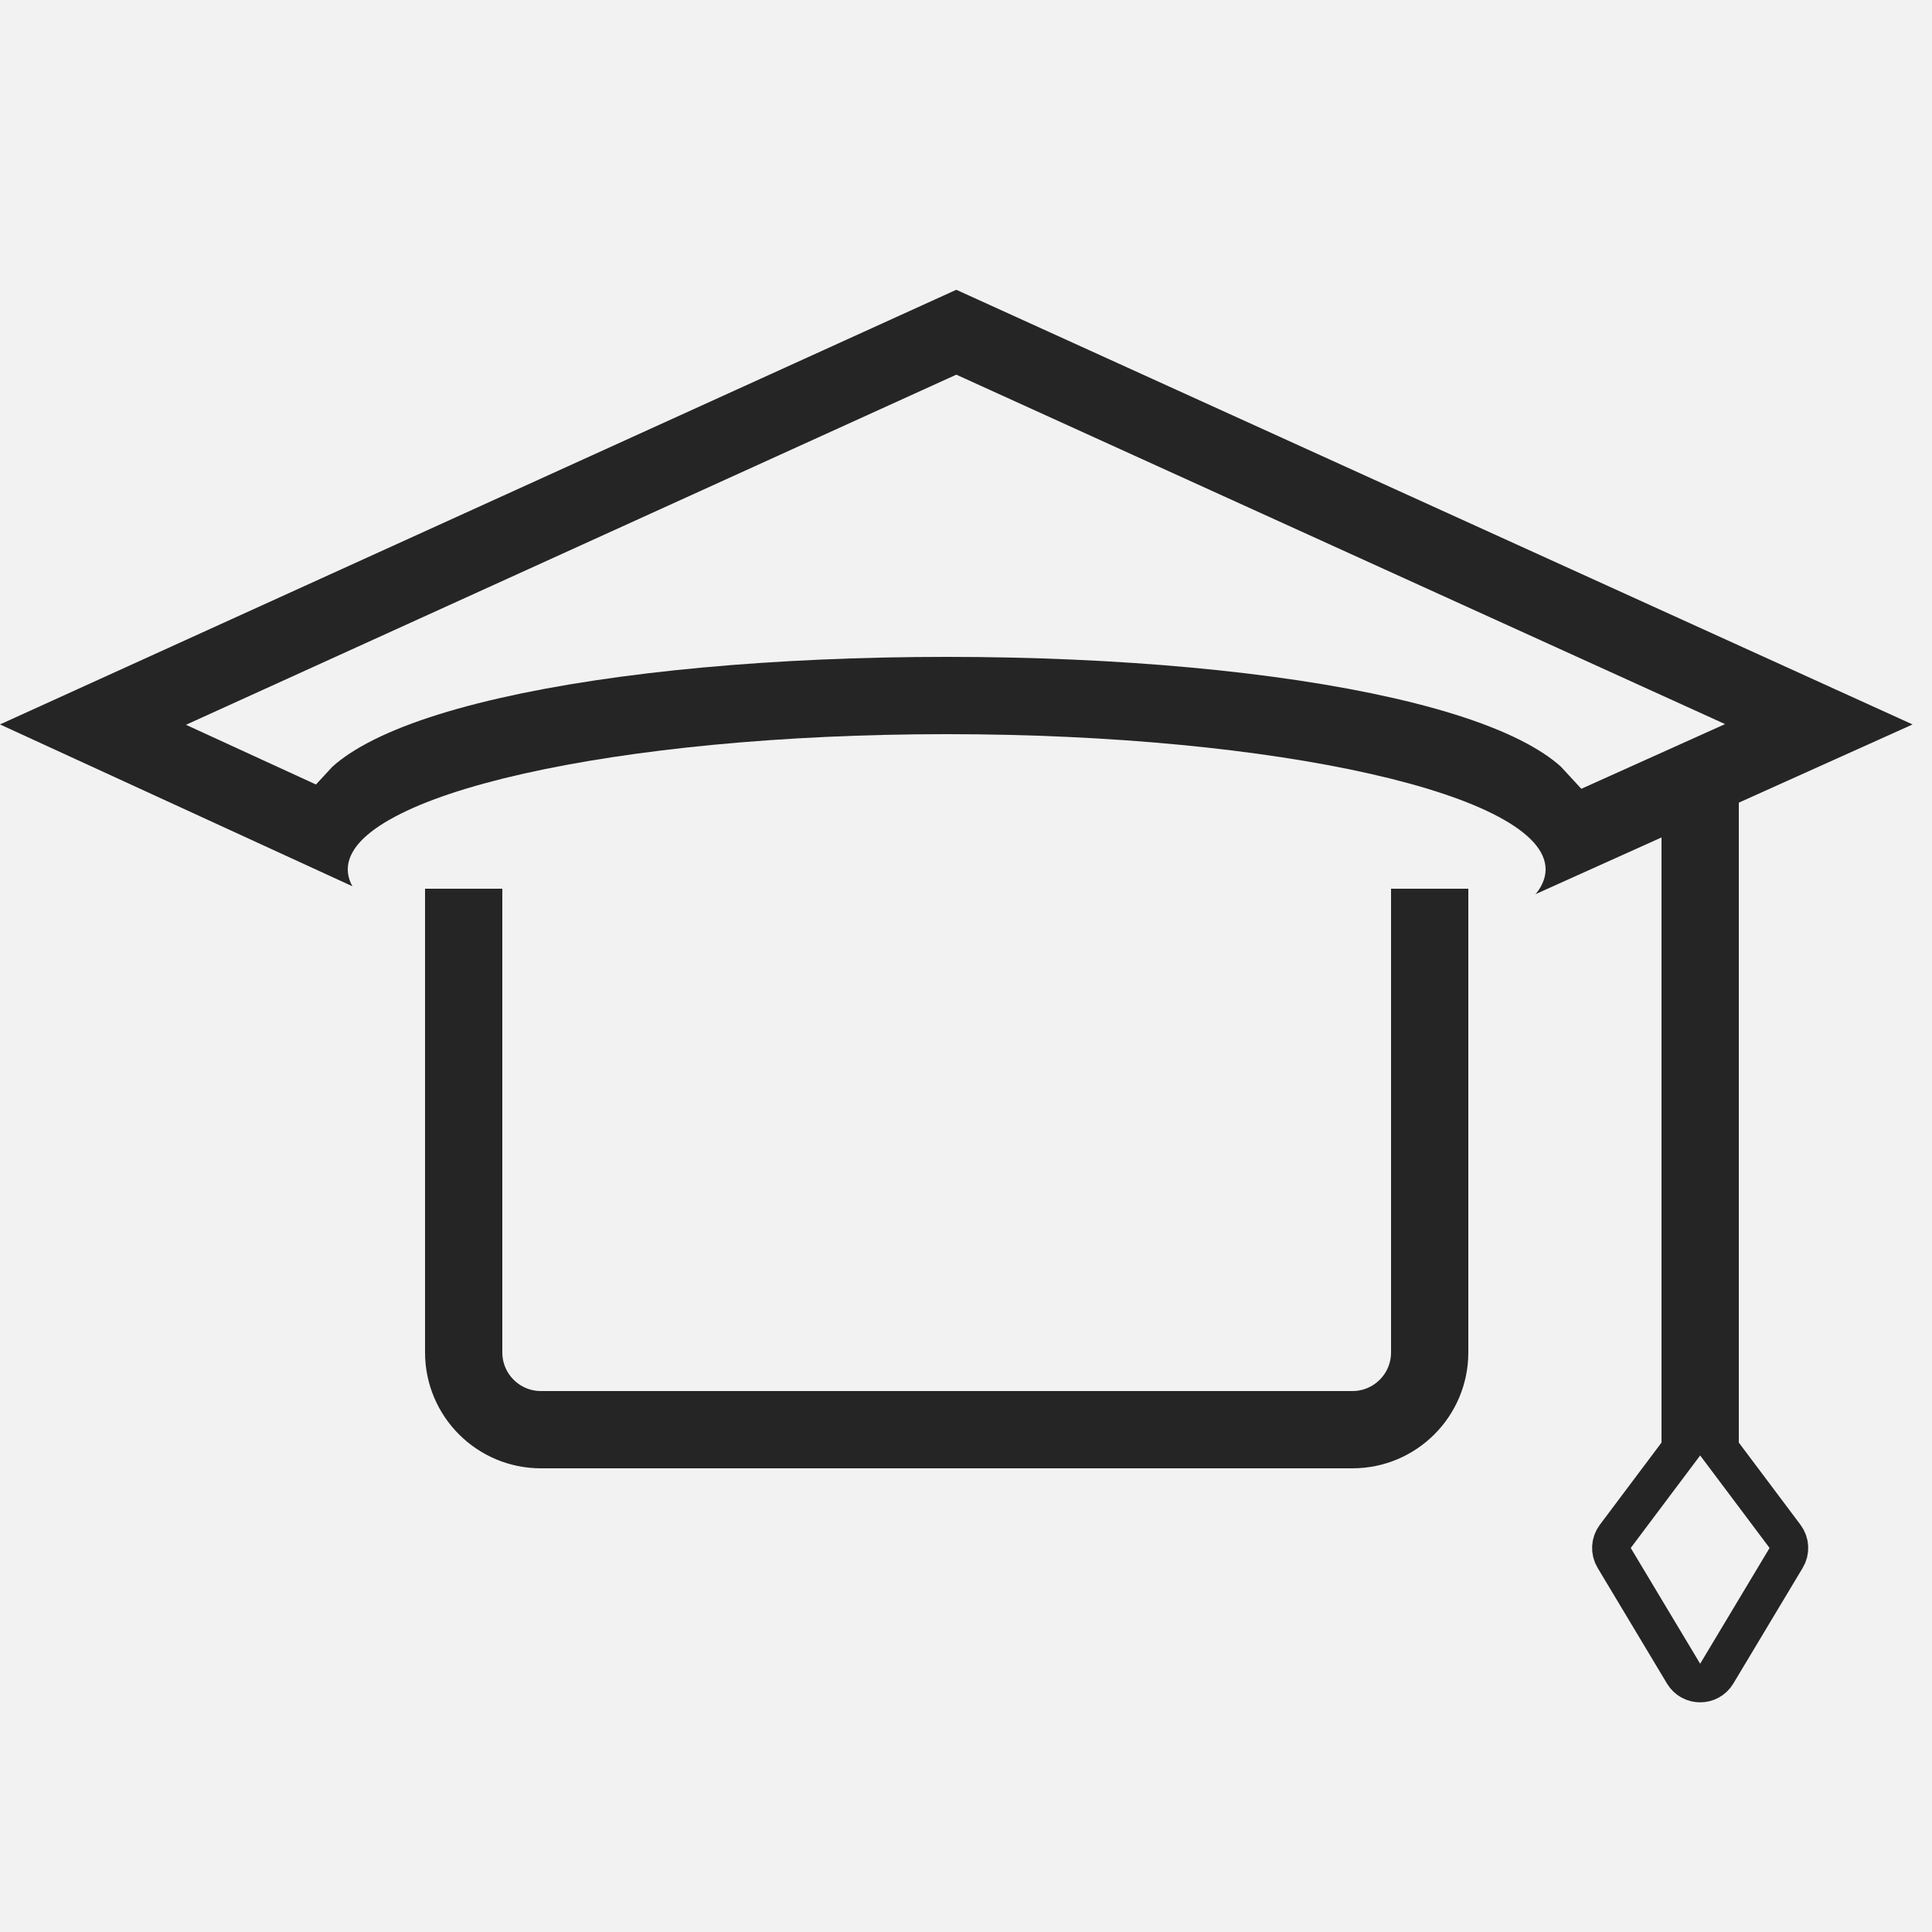 <svg width="50" height="50" viewBox="0 0 50 50" fill="none" xmlns="http://www.w3.org/2000/svg">
<rect x="0" y="0" width="50" height="50" fill="#808080" stroke="none"/>
<g clip-path="url(#clip0_701_742)">
<rect width="50" height="50" fill="#F2F2F2"/>
<path d="M2.406 18.753L24.749 8.598L47.071 18.744L24.504 28.901L2.406 18.753Z" fill="#F2F2F2" stroke="#252525" stroke-width="2"/>
<path d="M38.919 20.627C39.235 20.808 39.387 20.944 39.458 21.022C39.39 21.121 39.223 21.316 38.82 21.592C38.136 22.06 37.059 22.553 35.624 23C32.772 23.887 28.8 24.5 24.5 24.5C20.2 24.5 16.228 23.887 13.376 23C11.941 22.553 10.864 22.06 10.18 21.592C9.777 21.316 9.61 21.121 9.542 21.022C9.613 20.944 9.765 20.808 10.081 20.627C10.749 20.243 11.815 19.861 13.264 19.53C16.137 18.874 20.142 18.5 24.5 18.5C28.858 18.5 32.863 18.874 35.736 19.53C37.185 19.861 38.251 20.243 38.919 20.627ZM9.485 21.101C9.485 21.101 9.485 21.099 9.487 21.096C9.486 21.099 9.485 21.101 9.485 21.101ZM39.513 21.096C39.515 21.099 39.515 21.101 39.515 21.101C39.515 21.101 39.514 21.099 39.513 21.096Z" fill="#F2F2F2" stroke="#252525" stroke-width="3"/>
<path d="M39.5 22.5C39.5 22.581 39.466 22.703 39.315 22.87C39.161 23.039 38.91 23.227 38.547 23.421C37.819 23.81 36.734 24.175 35.35 24.487C32.591 25.11 28.755 25.5 24.5 25.5C20.245 25.5 16.409 25.11 13.65 24.487C12.266 24.175 11.181 23.81 10.454 23.421C10.089 23.227 9.839 23.039 9.685 22.87C9.534 22.703 9.5 22.581 9.5 22.5C9.5 22.419 9.534 22.297 9.685 22.13C9.839 21.961 10.089 21.773 10.454 21.579C11.181 21.19 12.266 20.825 13.65 20.513C16.409 19.89 20.245 19.5 24.5 19.5C28.755 19.5 32.591 19.89 35.35 20.513C36.734 20.825 37.819 21.19 38.547 21.579C38.91 21.773 39.161 21.961 39.315 22.13C39.466 22.297 39.5 22.419 39.5 22.5Z" fill="#F2F2F2" stroke="#F2F2F2"/>
<path d="M12 24H37V35C37 36.105 36.105 37 35 37H14C12.895 37 12 36.105 12 35V24Z" fill="#F2F2F2" stroke="#252525" stroke-width="2"/>
<rect x="43.5" y="20.5" width="1" height="18" fill="#252525" stroke="#252525"/>
<path d="M41.803 39.762L43.6 37.367C43.8 37.1 44.2 37.1 44.4 37.367L46.197 39.762C46.319 39.925 46.33 40.145 46.225 40.319L44.429 43.314C44.234 43.637 43.765 43.637 43.571 43.314L41.775 40.319C41.67 40.145 41.681 39.925 41.803 39.762Z" fill="#F2F2F2" stroke="#252525"/>
<rect x="13" y="22" width="23" height="4" fill="#F2F2F2"/>
</g>
<defs>
<clipPath id="clip0_701_742">
<rect width="50" height="50" fill="white"/>
</clipPath>
</defs>
</svg>

